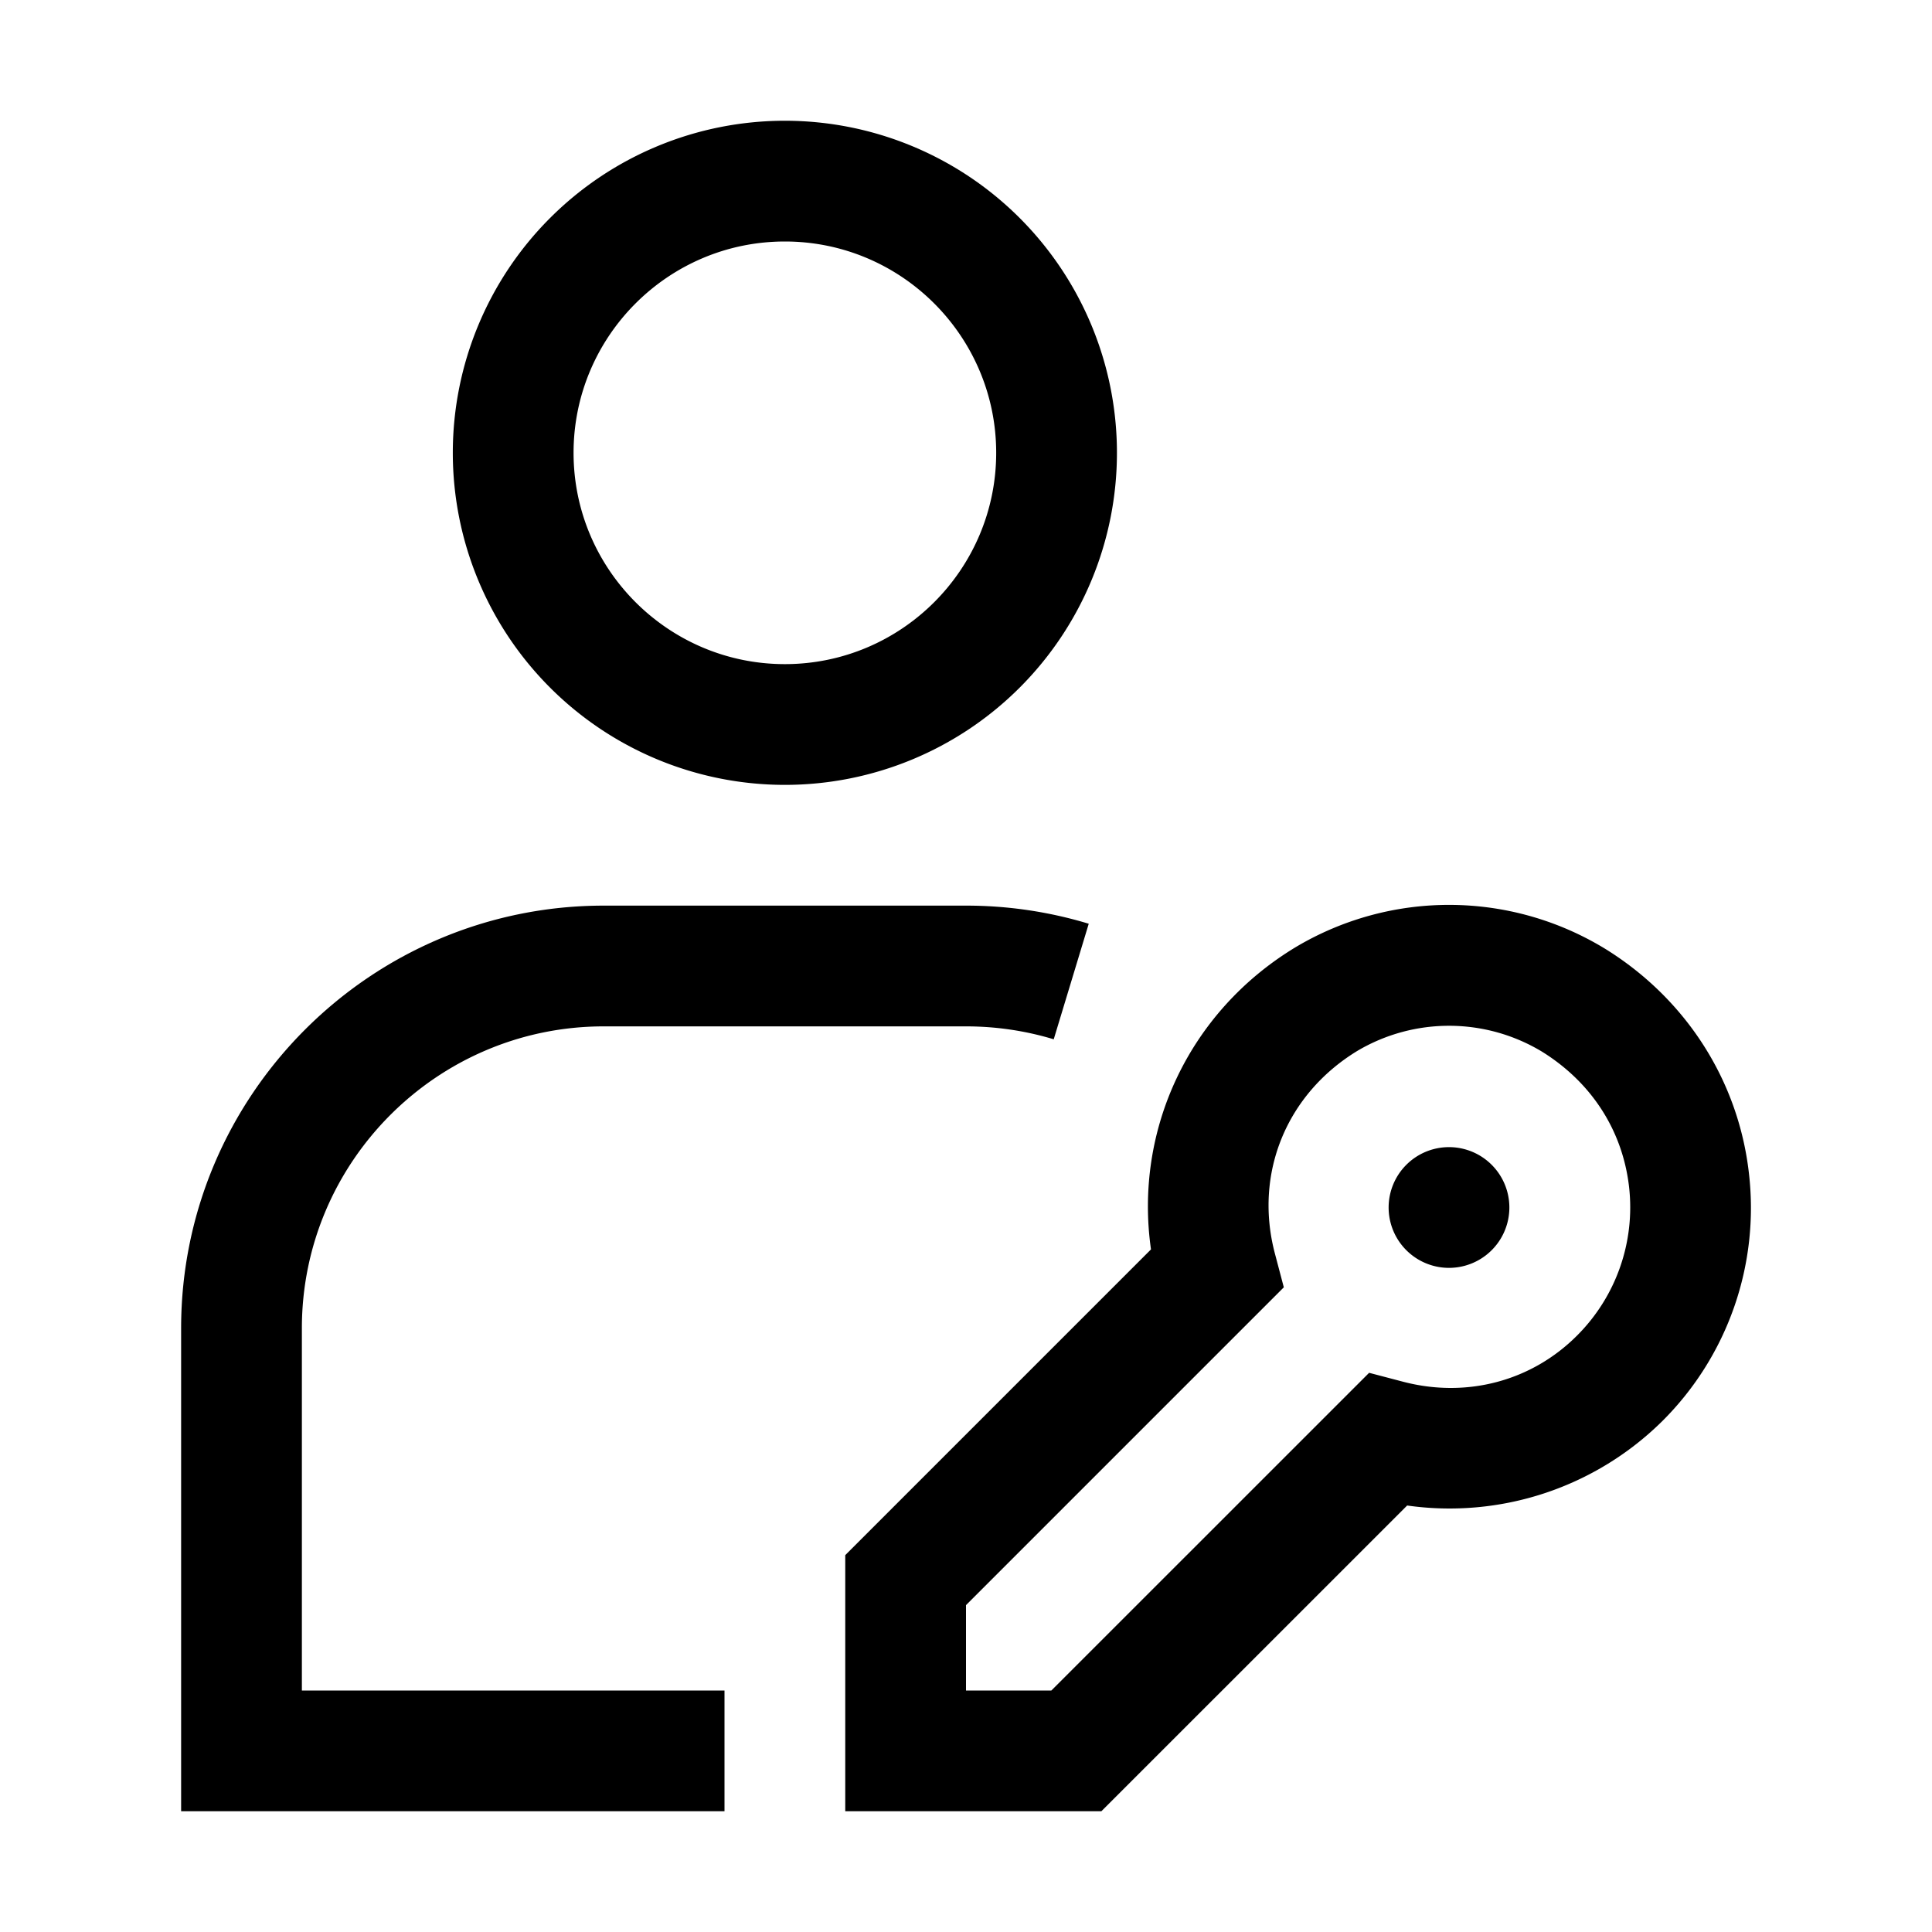 <svg xmlns="http://www.w3.org/2000/svg" xml:space="preserve" viewBox="0 0 32 32"><path d="M13 13a5.5 5.5 0 1 0 0-11 5.5 5.5 0 1 0 0 11m0-9c1.93 0 3.5 1.57 3.5 3.5S14.93 11 13 11 9.5 9.43 9.5 7.5 11.07 4 13 4M5 22c0-2.757 2.243-5 5-5h6c.496 0 .984.072 1.453.214l.58-1.914A7 7 0 0 0 16 15h-6c-3.859 0-7 3.141-7 7v8h9v-2H5zm18.293-2.707a.999.999 0 1 0 1.414 1.414.999.999 0 1 0-1.414-1.414"/><path d="M28.967 19.427c-.175-1.525-1.037-2.875-2.366-3.703a4.96 4.96 0 0 0-5.151-.03c-1.756 1.066-2.669 3.021-2.386 5L14 25.758V30h4.242l5.065-5.064a5.01 5.01 0 0 0 4.228-1.4 4.98 4.98 0 0 0 1.432-4.109m-2.846 2.694c-.754.756-1.832 1.042-2.888.763l-.556-.146L17.414 28H16v-1.414l5.264-5.264-.147-.557c-.351-1.324.188-2.645 1.37-3.362a2.98 2.98 0 0 1 3.057.018c.82.511 1.33 1.305 1.438 2.234a3 3 0 0 1-.861 2.466"/></svg>